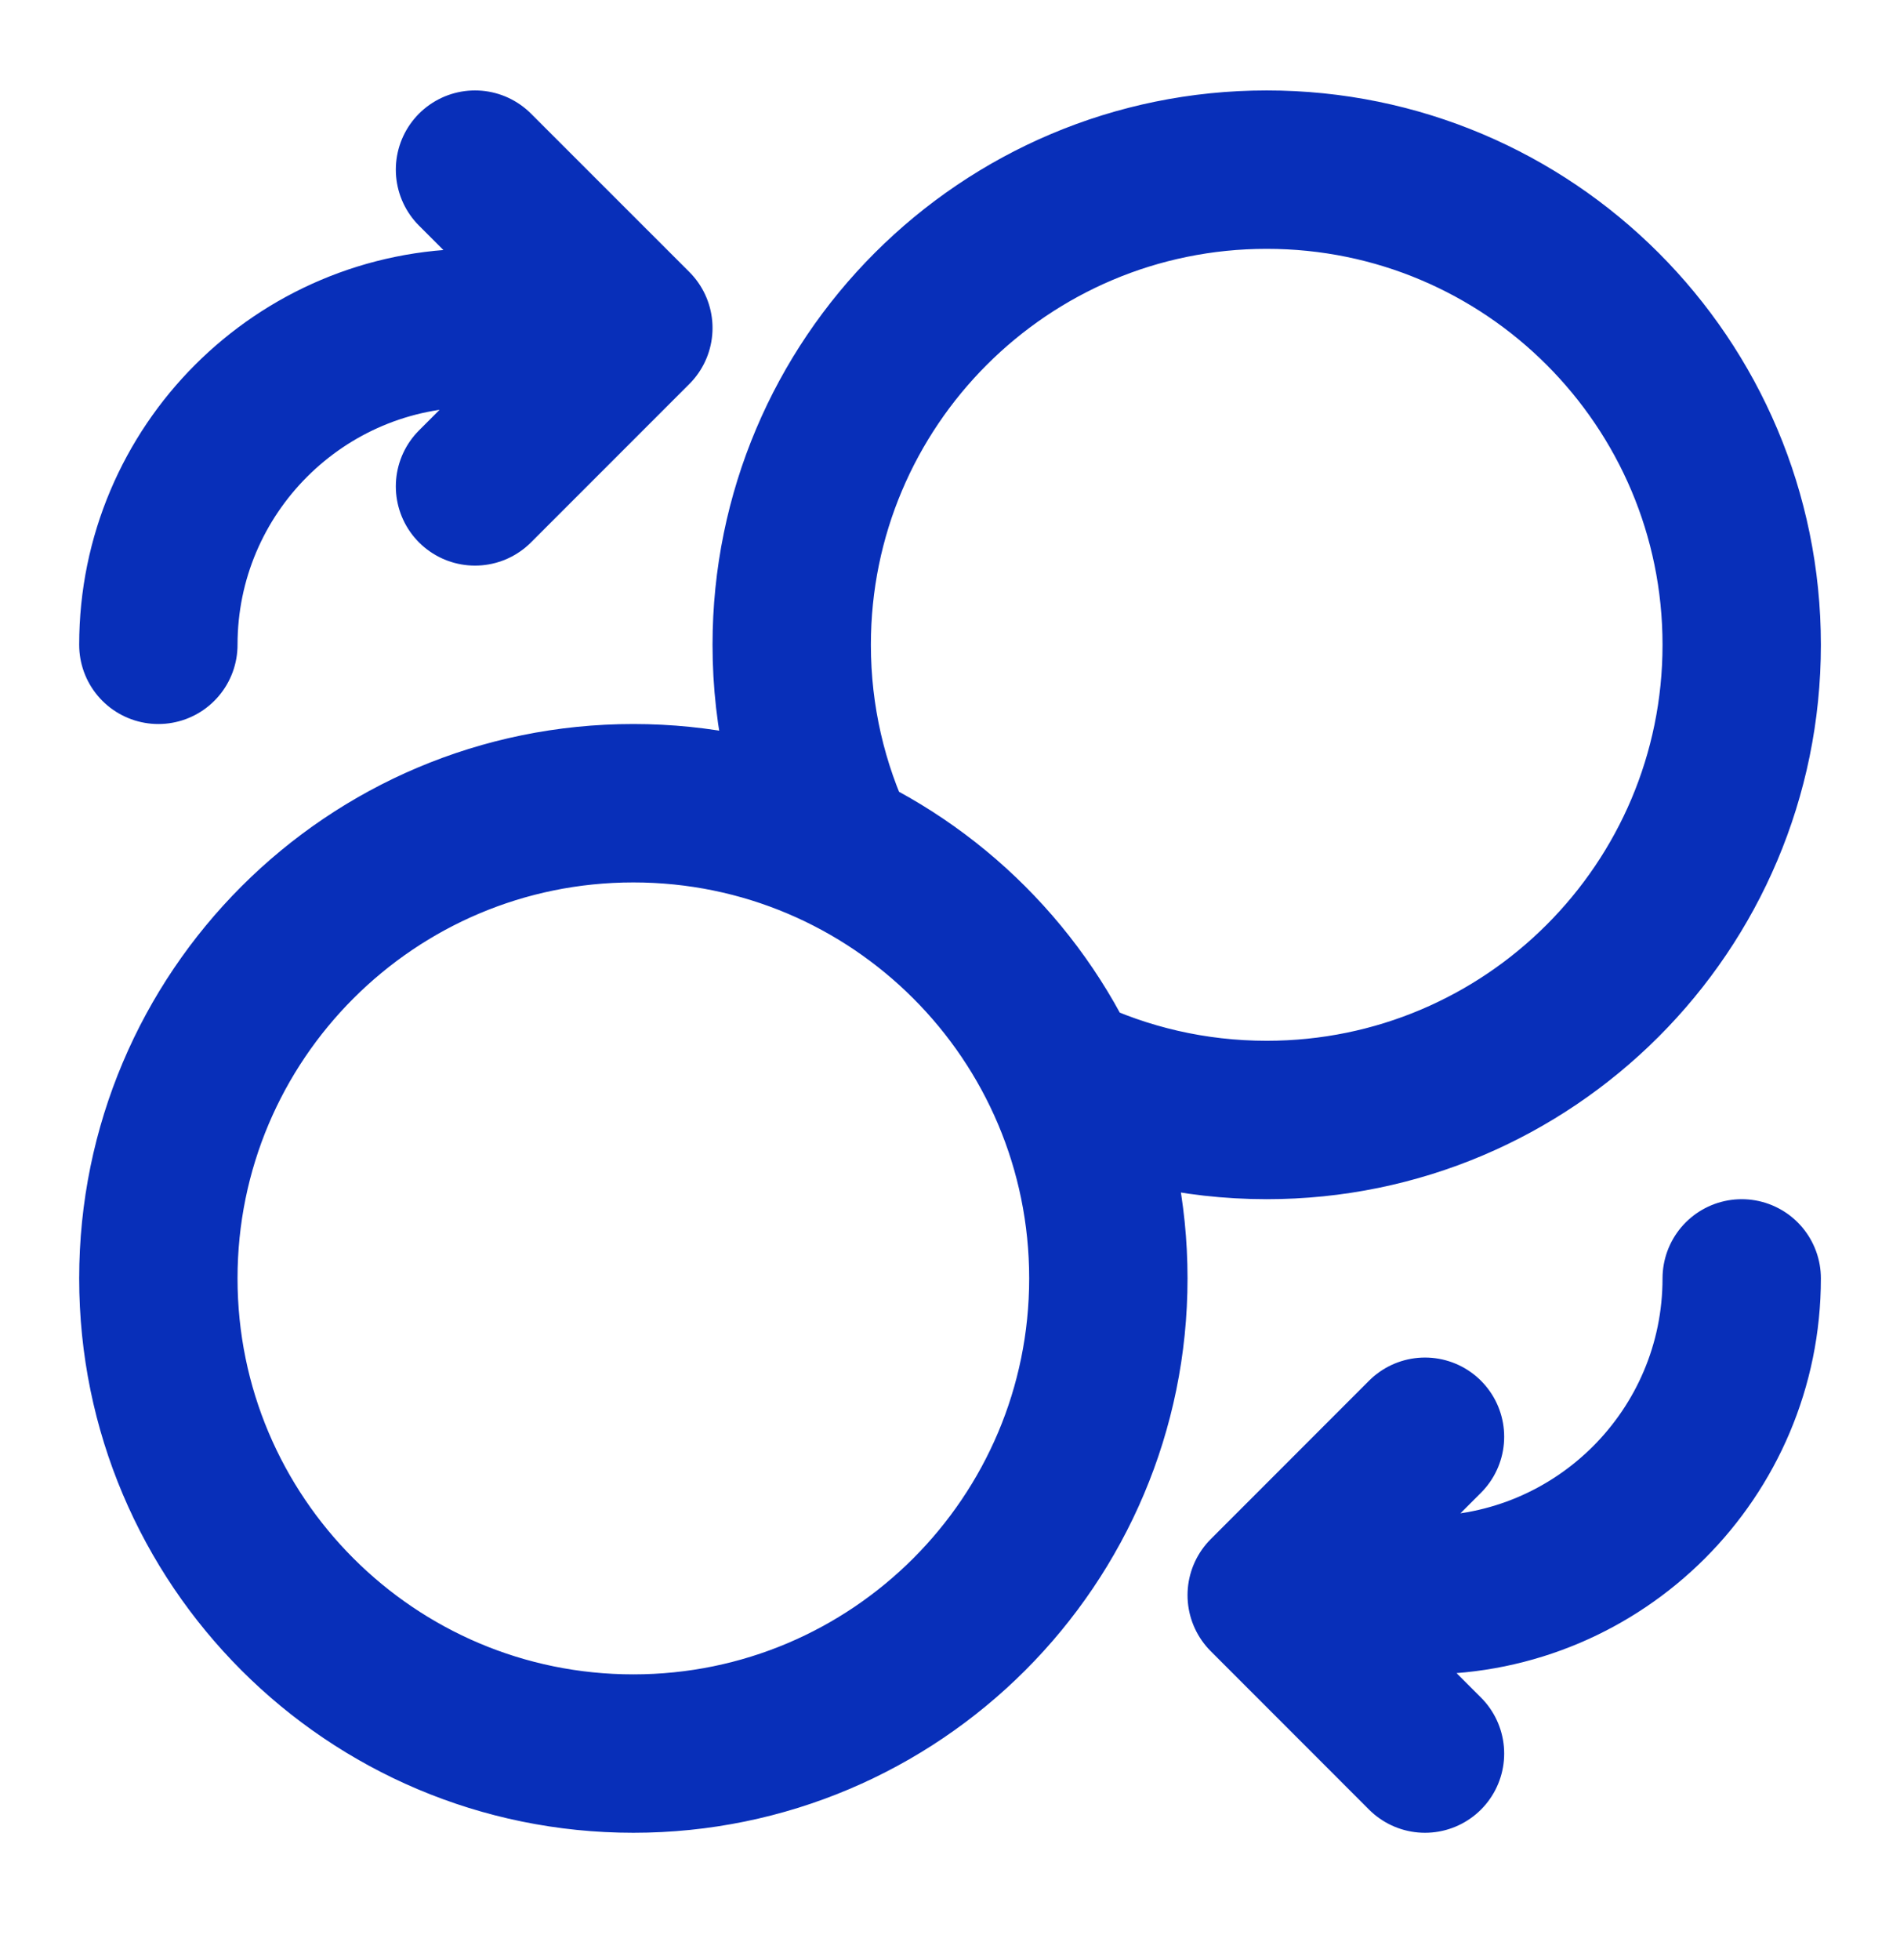 <svg width="32" height="33" viewBox="0 0 32 33" fill="none" xmlns="http://www.w3.org/2000/svg">
<g id="coins-swap-01">
<path id="Icon" d="M8 8.189L10.667 5.522M10.667 5.522L8 2.856M10.667 5.522H8C5.055 5.522 2.667 7.91 2.667 10.856M24 24.189L21.334 26.856M21.334 26.856L24 29.523M21.334 26.856H24C26.946 26.856 29.334 24.468 29.334 21.523M17.89 18.079C18.933 18.577 20.101 18.856 21.334 18.856C25.752 18.856 29.334 15.274 29.334 10.856C29.334 6.438 25.752 2.856 21.334 2.856C16.915 2.856 13.334 6.438 13.334 10.856C13.334 12.089 13.613 13.257 14.111 14.3M18.667 21.523C18.667 25.941 15.085 29.523 10.667 29.523C6.249 29.523 2.667 25.941 2.667 21.523C2.667 17.104 6.249 13.523 10.667 13.523C15.085 13.523 18.667 17.104 18.667 21.523Z" stroke="#082FB9" stroke-width="2.667" stroke-linecap="round" stroke-linejoin="round"/>
</g>
</svg>
